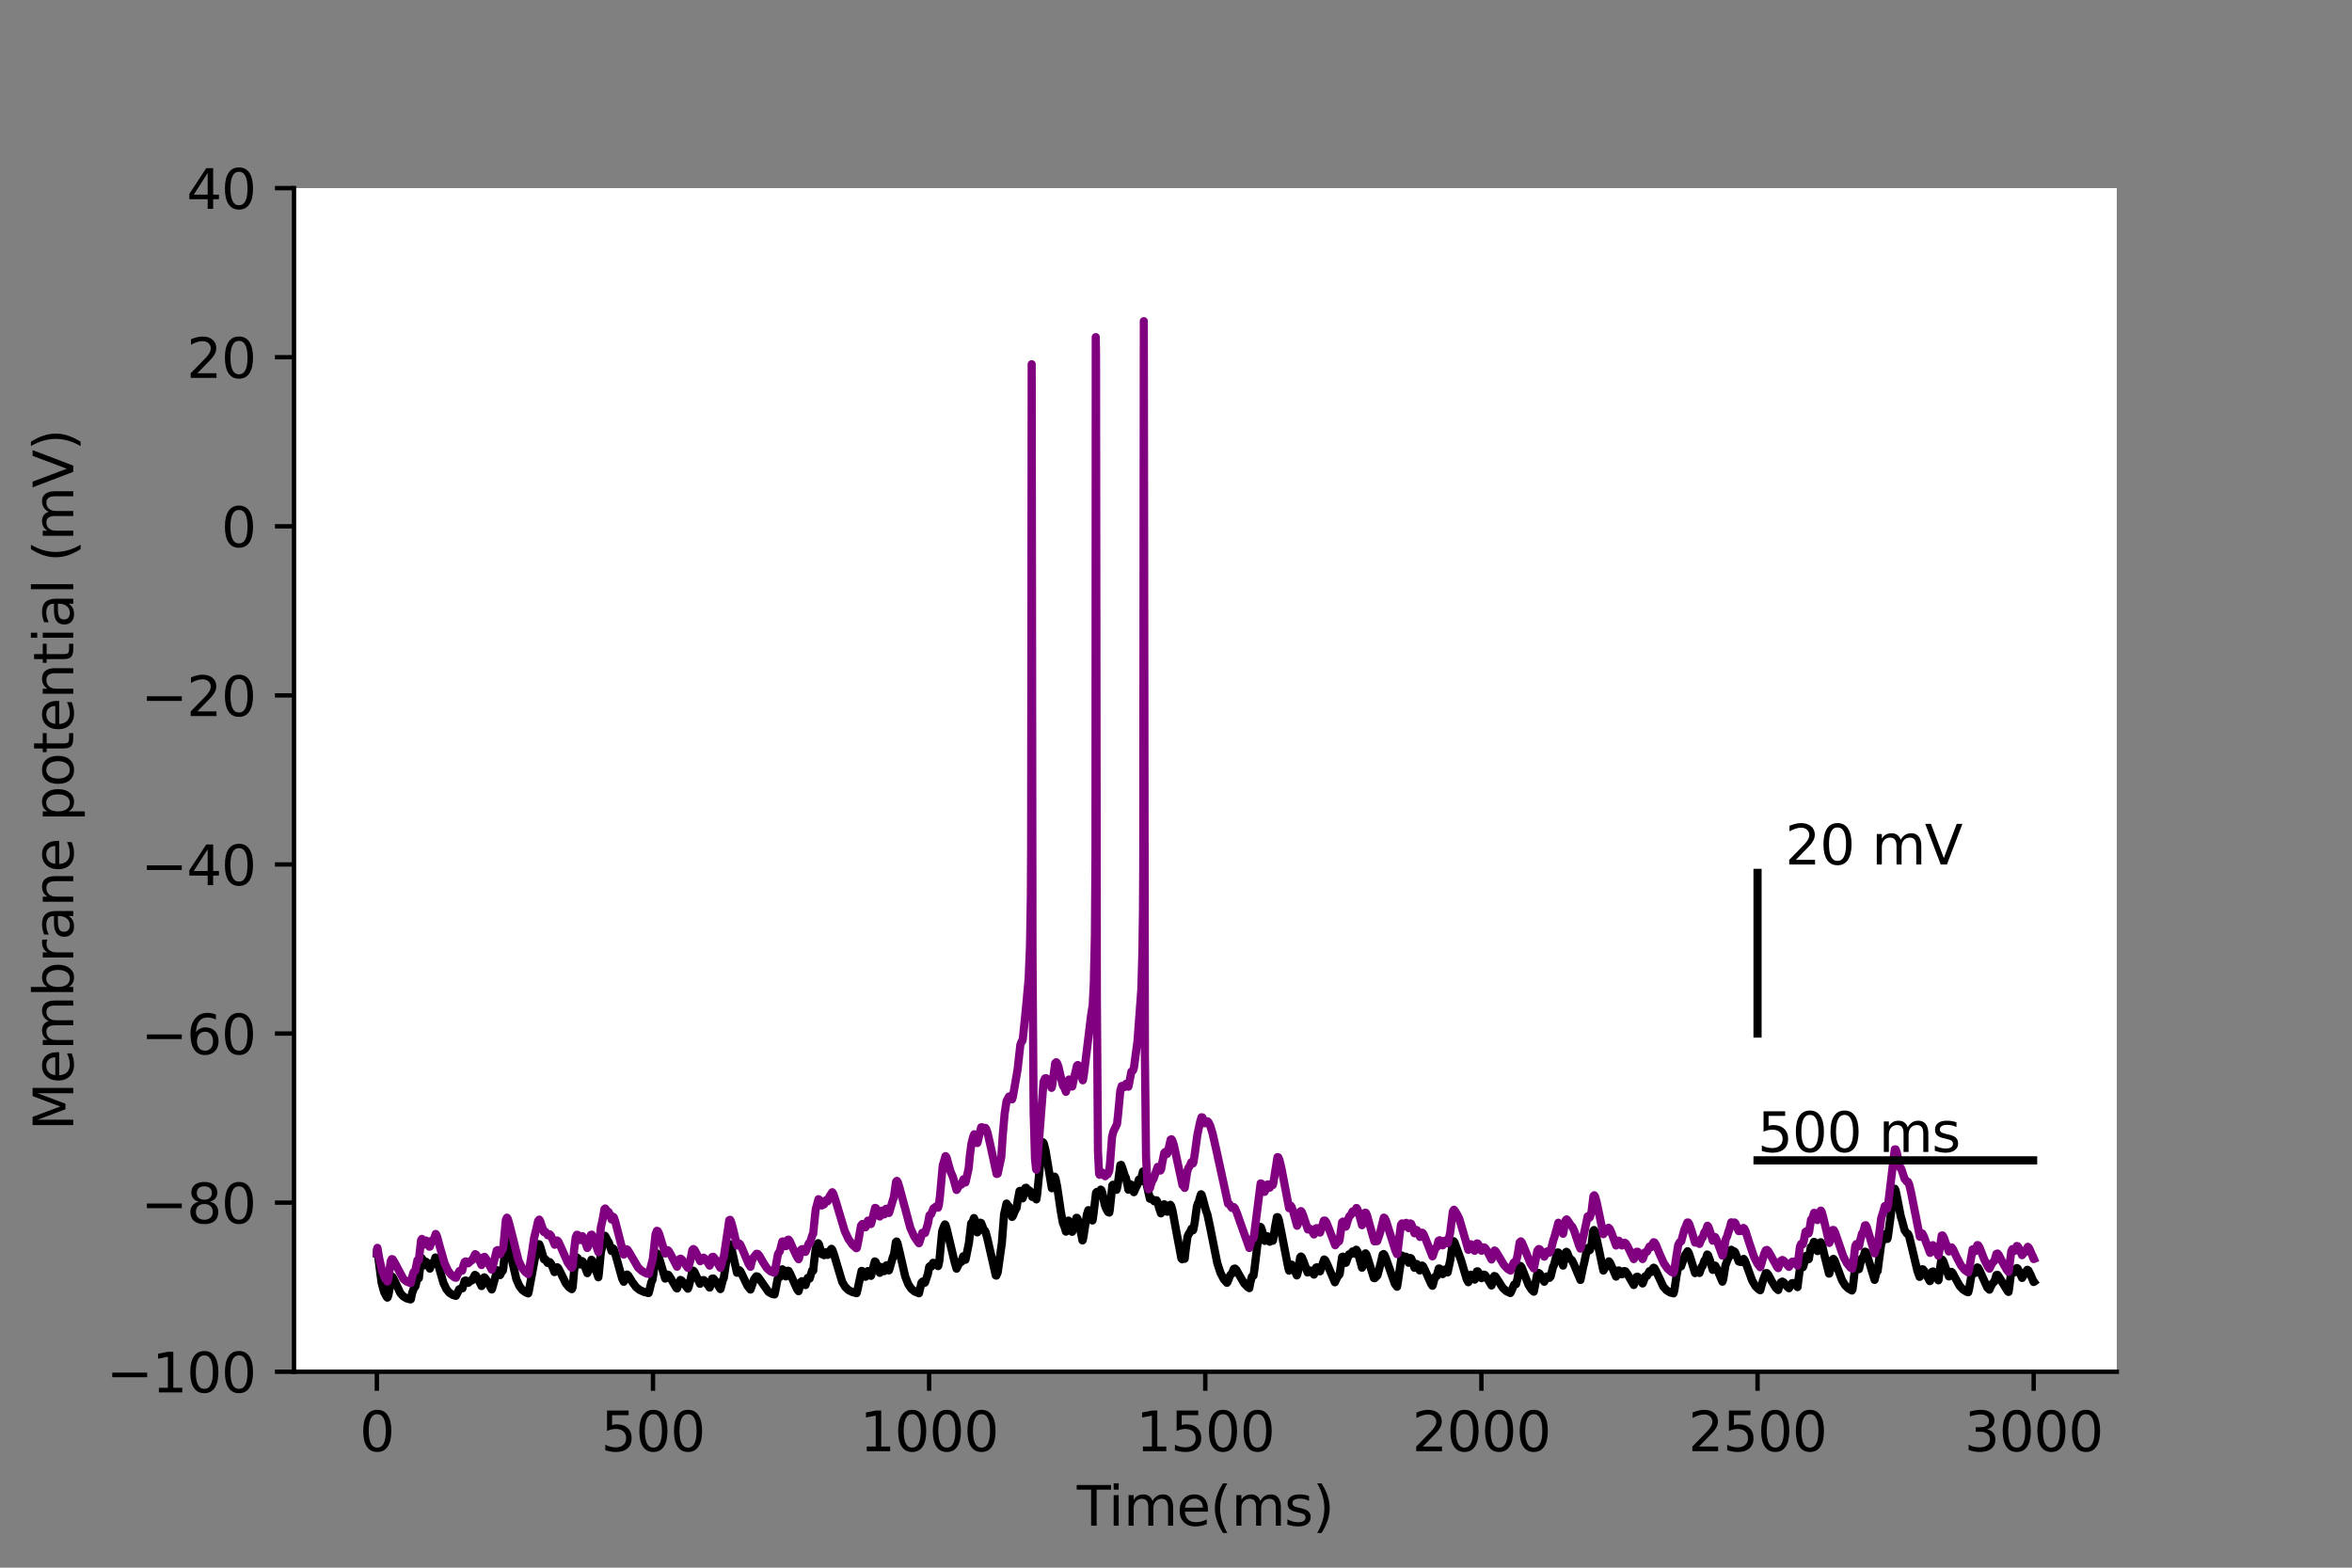 <?xml version="1.0" encoding="utf-8" standalone="no"?>
<!DOCTYPE svg PUBLIC "-//W3C//DTD SVG 1.1//EN"
  "http://www.w3.org/Graphics/SVG/1.1/DTD/svg11.dtd">
<svg height="288pt" version="1.1" viewBox="0 0 432 288" width="432pt" xmlns="http://www.w3.org/2000/svg" xmlns:xlink="http://www.w3.org/1999/xlink">
 <rect x="0" y="0" width="432" height="288" fill="#808080" stroke="none"/>
 <defs>
  <style type="text/css">*{stroke-linecap:butt;stroke-linejoin:round;}</style>
 </defs>
 <g id="figure_1">
  <g id="patch_1">
   <path d="M 0 288 
L 432 288 
L 432 0 
L 0 0 
z
" style="fill:none;"/>
  </g>
  <g id="axes_1">
   <g id="patch_2">
    <path d="M 54 252 
L 388.8 252 
L 388.8 34.56 
L 54 34.56 
z
" style="fill:#ffffff;"/>
   </g>
   <g id="matplotlib.axis_1">
    <g id="xtick_1">
     <g id="line2d_1">
      <defs>
       <path d="M 0 0 
L 0 3.5 
" id="m35136c0eeb" style="stroke:#000000;stroke-width:0.8;"/>
      </defs>
      <g>
       <use style="stroke:#000000;stroke-width:0.8;" x="69.218" xlink:href="#m35136c0eeb" y="252"/>
      </g>
     </g>
     <g id="text_1">
      <!-- 0 -->
      <g transform="translate(66.037 266.598)scale(0.1 -0.1)">
       <defs>
        <path d="M 2034 4250 
Q 1547 4250 1301 3770 
Q 1056 3291 1056 2328 
Q 1056 1369 1301 889 
Q 1547 409 2034 409 
Q 2525 409 2770 889 
Q 3016 1369 3016 2328 
Q 3016 3291 2770 3770 
Q 2525 4250 2034 4250 
z
M 2034 4750 
Q 2819 4750 3233 4129 
Q 3647 3509 3647 2328 
Q 3647 1150 3233 529 
Q 2819 -91 2034 -91 
Q 1250 -91 836 529 
Q 422 1150 422 2328 
Q 422 3509 836 4129 
Q 1250 4750 2034 4750 
z
" id="DejaVuSans-30" transform="scale(0.016)"/>
       </defs>
       <use xlink:href="#DejaVuSans-30"/>
      </g>
     </g>
    </g>
    <g id="xtick_2">
     <g id="line2d_2">
      <g>
       <use style="stroke:#000000;stroke-width:0.8;" x="119.937" xlink:href="#m35136c0eeb" y="252"/>
      </g>
     </g>
     <g id="text_2">
      <!-- 500 -->
      <g transform="translate(110.393 266.598)scale(0.1 -0.1)">
       <defs>
        <path d="M 691 4666 
L 3169 4666 
L 3169 4134 
L 1269 4134 
L 1269 2991 
Q 1406 3038 1543 3061 
Q 1681 3084 1819 3084 
Q 2600 3084 3056 2656 
Q 3513 2228 3513 1497 
Q 3513 744 3044 326 
Q 2575 -91 1722 -91 
Q 1428 -91 1123 -41 
Q 819 9 494 109 
L 494 744 
Q 775 591 1075 516 
Q 1375 441 1709 441 
Q 2250 441 2565 725 
Q 2881 1009 2881 1497 
Q 2881 1984 2565 2268 
Q 2250 2553 1709 2553 
Q 1456 2553 1204 2497 
Q 953 2441 691 2322 
L 691 4666 
z
" id="DejaVuSans-35" transform="scale(0.016)"/>
       </defs>
       <use xlink:href="#DejaVuSans-35"/>
       <use x="63.623" xlink:href="#DejaVuSans-30"/>
       <use x="127.246" xlink:href="#DejaVuSans-30"/>
      </g>
     </g>
    </g>
    <g id="xtick_3">
     <g id="line2d_3">
      <g>
       <use style="stroke:#000000;stroke-width:0.8;" x="170.656" xlink:href="#m35136c0eeb" y="252"/>
      </g>
     </g>
     <g id="text_3">
      <!-- 1000 -->
      <g transform="translate(157.931 266.598)scale(0.1 -0.1)">
       <defs>
        <path d="M 794 531 
L 1825 531 
L 1825 4091 
L 703 3866 
L 703 4441 
L 1819 4666 
L 2450 4666 
L 2450 531 
L 3481 531 
L 3481 0 
L 794 0 
L 794 531 
z
" id="DejaVuSans-31" transform="scale(0.016)"/>
       </defs>
       <use xlink:href="#DejaVuSans-31"/>
       <use x="63.623" xlink:href="#DejaVuSans-30"/>
       <use x="127.246" xlink:href="#DejaVuSans-30"/>
       <use x="190.869" xlink:href="#DejaVuSans-30"/>
      </g>
     </g>
    </g>
    <g id="xtick_4">
     <g id="line2d_4">
      <g>
       <use style="stroke:#000000;stroke-width:0.8;" x="221.375" xlink:href="#m35136c0eeb" y="252"/>
      </g>
     </g>
     <g id="text_4">
      <!-- 1500 -->
      <g transform="translate(208.65 266.598)scale(0.1 -0.1)">
       <use xlink:href="#DejaVuSans-31"/>
       <use x="63.623" xlink:href="#DejaVuSans-35"/>
       <use x="127.246" xlink:href="#DejaVuSans-30"/>
       <use x="190.869" xlink:href="#DejaVuSans-30"/>
      </g>
     </g>
    </g>
    <g id="xtick_5">
     <g id="line2d_5">
      <g>
       <use style="stroke:#000000;stroke-width:0.8;" x="272.093" xlink:href="#m35136c0eeb" y="252"/>
      </g>
     </g>
     <g id="text_5">
      <!-- 2000 -->
      <g transform="translate(259.368 266.598)scale(0.1 -0.1)">
       <defs>
        <path d="M 1228 531 
L 3431 531 
L 3431 0 
L 469 0 
L 469 531 
Q 828 903 1448 1529 
Q 2069 2156 2228 2338 
Q 2531 2678 2651 2914 
Q 2772 3150 2772 3378 
Q 2772 3750 2511 3984 
Q 2250 4219 1831 4219 
Q 1534 4219 1204 4116 
Q 875 4013 500 3803 
L 500 4441 
Q 881 4594 1212 4672 
Q 1544 4750 1819 4750 
Q 2544 4750 2975 4387 
Q 3406 4025 3406 3419 
Q 3406 3131 3298 2873 
Q 3191 2616 2906 2266 
Q 2828 2175 2409 1742 
Q 1991 1309 1228 531 
z
" id="DejaVuSans-32" transform="scale(0.016)"/>
       </defs>
       <use xlink:href="#DejaVuSans-32"/>
       <use x="63.623" xlink:href="#DejaVuSans-30"/>
       <use x="127.246" xlink:href="#DejaVuSans-30"/>
       <use x="190.869" xlink:href="#DejaVuSans-30"/>
      </g>
     </g>
    </g>
    <g id="xtick_6">
     <g id="line2d_6">
      <g>
       <use style="stroke:#000000;stroke-width:0.8;" x="322.812" xlink:href="#m35136c0eeb" y="252"/>
      </g>
     </g>
     <g id="text_6">
      <!-- 2500 -->
      <g transform="translate(310.087 266.598)scale(0.1 -0.1)">
       <use xlink:href="#DejaVuSans-32"/>
       <use x="63.623" xlink:href="#DejaVuSans-35"/>
       <use x="127.246" xlink:href="#DejaVuSans-30"/>
       <use x="190.869" xlink:href="#DejaVuSans-30"/>
      </g>
     </g>
    </g>
    <g id="xtick_7">
     <g id="line2d_7">
      <g>
       <use style="stroke:#000000;stroke-width:0.8;" x="373.531" xlink:href="#m35136c0eeb" y="252"/>
      </g>
     </g>
     <g id="text_7">
      <!-- 3000 -->
      <g transform="translate(360.806 266.598)scale(0.1 -0.1)">
       <defs>
        <path d="M 2597 2516 
Q 3050 2419 3304 2112 
Q 3559 1806 3559 1356 
Q 3559 666 3084 287 
Q 2609 -91 1734 -91 
Q 1441 -91 1130 -33 
Q 819 25 488 141 
L 488 750 
Q 750 597 1062 519 
Q 1375 441 1716 441 
Q 2309 441 2620 675 
Q 2931 909 2931 1356 
Q 2931 1769 2642 2001 
Q 2353 2234 1838 2234 
L 1294 2234 
L 1294 2753 
L 1863 2753 
Q 2328 2753 2575 2939 
Q 2822 3125 2822 3475 
Q 2822 3834 2567 4026 
Q 2313 4219 1838 4219 
Q 1578 4219 1281 4162 
Q 984 4106 628 3988 
L 628 4550 
Q 988 4650 1302 4700 
Q 1616 4750 1894 4750 
Q 2613 4750 3031 4423 
Q 3450 4097 3450 3541 
Q 3450 3153 3228 2886 
Q 3006 2619 2597 2516 
z
" id="DejaVuSans-33" transform="scale(0.016)"/>
       </defs>
       <use xlink:href="#DejaVuSans-33"/>
       <use x="63.623" xlink:href="#DejaVuSans-30"/>
       <use x="127.246" xlink:href="#DejaVuSans-30"/>
       <use x="190.869" xlink:href="#DejaVuSans-30"/>
      </g>
     </g>
    </g>
    <g id="text_8">
     <!-- Time(ms) -->
     <g transform="translate(197.79 280.277)scale(0.1 -0.1)">
      <defs>
       <path d="M -19 4666 
L 3928 4666 
L 3928 4134 
L 2272 4134 
L 2272 0 
L 1638 0 
L 1638 4134 
L -19 4134 
L -19 4666 
z
" id="DejaVuSans-54" transform="scale(0.016)"/>
       <path d="M 603 3500 
L 1178 3500 
L 1178 0 
L 603 0 
L 603 3500 
z
M 603 4863 
L 1178 4863 
L 1178 4134 
L 603 4134 
L 603 4863 
z
" id="DejaVuSans-69" transform="scale(0.016)"/>
       <path d="M 3328 2828 
Q 3544 3216 3844 3400 
Q 4144 3584 4550 3584 
Q 5097 3584 5394 3201 
Q 5691 2819 5691 2113 
L 5691 0 
L 5113 0 
L 5113 2094 
Q 5113 2597 4934 2840 
Q 4756 3084 4391 3084 
Q 3944 3084 3684 2787 
Q 3425 2491 3425 1978 
L 3425 0 
L 2847 0 
L 2847 2094 
Q 2847 2600 2669 2842 
Q 2491 3084 2119 3084 
Q 1678 3084 1418 2786 
Q 1159 2488 1159 1978 
L 1159 0 
L 581 0 
L 581 3500 
L 1159 3500 
L 1159 2956 
Q 1356 3278 1631 3431 
Q 1906 3584 2284 3584 
Q 2666 3584 2933 3390 
Q 3200 3197 3328 2828 
z
" id="DejaVuSans-6d" transform="scale(0.016)"/>
       <path d="M 3597 1894 
L 3597 1613 
L 953 1613 
Q 991 1019 1311 708 
Q 1631 397 2203 397 
Q 2534 397 2845 478 
Q 3156 559 3463 722 
L 3463 178 
Q 3153 47 2828 -22 
Q 2503 -91 2169 -91 
Q 1331 -91 842 396 
Q 353 884 353 1716 
Q 353 2575 817 3079 
Q 1281 3584 2069 3584 
Q 2775 3584 3186 3129 
Q 3597 2675 3597 1894 
z
M 3022 2063 
Q 3016 2534 2758 2815 
Q 2500 3097 2075 3097 
Q 1594 3097 1305 2825 
Q 1016 2553 972 2059 
L 3022 2063 
z
" id="DejaVuSans-65" transform="scale(0.016)"/>
       <path d="M 1984 4856 
Q 1566 4138 1362 3434 
Q 1159 2731 1159 2009 
Q 1159 1288 1364 580 
Q 1569 -128 1984 -844 
L 1484 -844 
Q 1016 -109 783 600 
Q 550 1309 550 2009 
Q 550 2706 781 3412 
Q 1013 4119 1484 4856 
L 1984 4856 
z
" id="DejaVuSans-28" transform="scale(0.016)"/>
       <path d="M 2834 3397 
L 2834 2853 
Q 2591 2978 2328 3040 
Q 2066 3103 1784 3103 
Q 1356 3103 1142 2972 
Q 928 2841 928 2578 
Q 928 2378 1081 2264 
Q 1234 2150 1697 2047 
L 1894 2003 
Q 2506 1872 2764 1633 
Q 3022 1394 3022 966 
Q 3022 478 2636 193 
Q 2250 -91 1575 -91 
Q 1294 -91 989 -36 
Q 684 19 347 128 
L 347 722 
Q 666 556 975 473 
Q 1284 391 1588 391 
Q 1994 391 2212 530 
Q 2431 669 2431 922 
Q 2431 1156 2273 1281 
Q 2116 1406 1581 1522 
L 1381 1569 
Q 847 1681 609 1914 
Q 372 2147 372 2553 
Q 372 3047 722 3315 
Q 1072 3584 1716 3584 
Q 2034 3584 2315 3537 
Q 2597 3491 2834 3397 
z
" id="DejaVuSans-73" transform="scale(0.016)"/>
       <path d="M 513 4856 
L 1013 4856 
Q 1481 4119 1714 3412 
Q 1947 2706 1947 2009 
Q 1947 1309 1714 600 
Q 1481 -109 1013 -844 
L 513 -844 
Q 928 -128 1133 580 
Q 1338 1288 1338 2009 
Q 1338 2731 1133 3434 
Q 928 4138 513 4856 
z
" id="DejaVuSans-29" transform="scale(0.016)"/>
      </defs>
      <use xlink:href="#DejaVuSans-54"/>
      <use x="57.959" xlink:href="#DejaVuSans-69"/>
      <use x="85.742" xlink:href="#DejaVuSans-6d"/>
      <use x="183.154" xlink:href="#DejaVuSans-65"/>
      <use x="244.678" xlink:href="#DejaVuSans-28"/>
      <use x="283.691" xlink:href="#DejaVuSans-6d"/>
      <use x="381.104" xlink:href="#DejaVuSans-73"/>
      <use x="433.203" xlink:href="#DejaVuSans-29"/>
     </g>
    </g>
   </g>
   <g id="matplotlib.axis_2">
    <g id="ytick_1">
     <g id="line2d_8">
      <defs>
       <path d="M 0 0 
L -3.5 0 
" id="m353e3ef9ce" style="stroke:#000000;stroke-width:0.8;"/>
      </defs>
      <g>
       <use style="stroke:#000000;stroke-width:0.8;" x="54" xlink:href="#m353e3ef9ce" y="252"/>
      </g>
     </g>
     <g id="text_9">
      <!-- −100 -->
      <g transform="translate(19.533 255.799)scale(0.1 -0.1)">
       <defs>
        <path d="M 678 2272 
L 4684 2272 
L 4684 1741 
L 678 1741 
L 678 2272 
z
" id="DejaVuSans-2212" transform="scale(0.016)"/>
       </defs>
       <use xlink:href="#DejaVuSans-2212"/>
       <use x="83.789" xlink:href="#DejaVuSans-31"/>
       <use x="147.412" xlink:href="#DejaVuSans-30"/>
       <use x="211.035" xlink:href="#DejaVuSans-30"/>
      </g>
     </g>
    </g>
    <g id="ytick_2">
     <g id="line2d_9">
      <g>
       <use style="stroke:#000000;stroke-width:0.8;" x="54" xlink:href="#m353e3ef9ce" y="220.937"/>
      </g>
     </g>
     <g id="text_10">
      <!-- −80 -->
      <g transform="translate(25.895 224.736)scale(0.1 -0.1)">
       <defs>
        <path d="M 2034 2216 
Q 1584 2216 1326 1975 
Q 1069 1734 1069 1313 
Q 1069 891 1326 650 
Q 1584 409 2034 409 
Q 2484 409 2743 651 
Q 3003 894 3003 1313 
Q 3003 1734 2745 1975 
Q 2488 2216 2034 2216 
z
M 1403 2484 
Q 997 2584 770 2862 
Q 544 3141 544 3541 
Q 544 4100 942 4425 
Q 1341 4750 2034 4750 
Q 2731 4750 3128 4425 
Q 3525 4100 3525 3541 
Q 3525 3141 3298 2862 
Q 3072 2584 2669 2484 
Q 3125 2378 3379 2068 
Q 3634 1759 3634 1313 
Q 3634 634 3220 271 
Q 2806 -91 2034 -91 
Q 1263 -91 848 271 
Q 434 634 434 1313 
Q 434 1759 690 2068 
Q 947 2378 1403 2484 
z
M 1172 3481 
Q 1172 3119 1398 2916 
Q 1625 2713 2034 2713 
Q 2441 2713 2670 2916 
Q 2900 3119 2900 3481 
Q 2900 3844 2670 4047 
Q 2441 4250 2034 4250 
Q 1625 4250 1398 4047 
Q 1172 3844 1172 3481 
z
" id="DejaVuSans-38" transform="scale(0.016)"/>
       </defs>
       <use xlink:href="#DejaVuSans-2212"/>
       <use x="83.789" xlink:href="#DejaVuSans-38"/>
       <use x="147.412" xlink:href="#DejaVuSans-30"/>
      </g>
     </g>
    </g>
    <g id="ytick_3">
     <g id="line2d_10">
      <g>
       <use style="stroke:#000000;stroke-width:0.8;" x="54" xlink:href="#m353e3ef9ce" y="189.874"/>
      </g>
     </g>
     <g id="text_11">
      <!-- −60 -->
      <g transform="translate(25.895 193.674)scale(0.1 -0.1)">
       <defs>
        <path d="M 2113 2584 
Q 1688 2584 1439 2293 
Q 1191 2003 1191 1497 
Q 1191 994 1439 701 
Q 1688 409 2113 409 
Q 2538 409 2786 701 
Q 3034 994 3034 1497 
Q 3034 2003 2786 2293 
Q 2538 2584 2113 2584 
z
M 3366 4563 
L 3366 3988 
Q 3128 4100 2886 4159 
Q 2644 4219 2406 4219 
Q 1781 4219 1451 3797 
Q 1122 3375 1075 2522 
Q 1259 2794 1537 2939 
Q 1816 3084 2150 3084 
Q 2853 3084 3261 2657 
Q 3669 2231 3669 1497 
Q 3669 778 3244 343 
Q 2819 -91 2113 -91 
Q 1303 -91 875 529 
Q 447 1150 447 2328 
Q 447 3434 972 4092 
Q 1497 4750 2381 4750 
Q 2619 4750 2861 4703 
Q 3103 4656 3366 4563 
z
" id="DejaVuSans-36" transform="scale(0.016)"/>
       </defs>
       <use xlink:href="#DejaVuSans-2212"/>
       <use x="83.789" xlink:href="#DejaVuSans-36"/>
       <use x="147.412" xlink:href="#DejaVuSans-30"/>
      </g>
     </g>
    </g>
    <g id="ytick_4">
     <g id="line2d_11">
      <g>
       <use style="stroke:#000000;stroke-width:0.8;" x="54" xlink:href="#m353e3ef9ce" y="158.811"/>
      </g>
     </g>
     <g id="text_12">
      <!-- −40 -->
      <g transform="translate(25.895 162.611)scale(0.1 -0.1)">
       <defs>
        <path d="M 2419 4116 
L 825 1625 
L 2419 1625 
L 2419 4116 
z
M 2253 4666 
L 3047 4666 
L 3047 1625 
L 3713 1625 
L 3713 1100 
L 3047 1100 
L 3047 0 
L 2419 0 
L 2419 1100 
L 313 1100 
L 313 1709 
L 2253 4666 
z
" id="DejaVuSans-34" transform="scale(0.016)"/>
       </defs>
       <use xlink:href="#DejaVuSans-2212"/>
       <use x="83.789" xlink:href="#DejaVuSans-34"/>
       <use x="147.412" xlink:href="#DejaVuSans-30"/>
      </g>
     </g>
    </g>
    <g id="ytick_5">
     <g id="line2d_12">
      <g>
       <use style="stroke:#000000;stroke-width:0.8;" x="54" xlink:href="#m353e3ef9ce" y="127.749"/>
      </g>
     </g>
     <g id="text_13">
      <!-- −20 -->
      <g transform="translate(25.895 131.548)scale(0.1 -0.1)">
       <use xlink:href="#DejaVuSans-2212"/>
       <use x="83.789" xlink:href="#DejaVuSans-32"/>
       <use x="147.412" xlink:href="#DejaVuSans-30"/>
      </g>
     </g>
    </g>
    <g id="ytick_6">
     <g id="line2d_13">
      <g>
       <use style="stroke:#000000;stroke-width:0.8;" x="54" xlink:href="#m353e3ef9ce" y="96.686"/>
      </g>
     </g>
     <g id="text_14">
      <!-- 0 -->
      <g transform="translate(40.638 100.485)scale(0.1 -0.1)">
       <use xlink:href="#DejaVuSans-30"/>
      </g>
     </g>
    </g>
    <g id="ytick_7">
     <g id="line2d_14">
      <g>
       <use style="stroke:#000000;stroke-width:0.8;" x="54" xlink:href="#m353e3ef9ce" y="65.623"/>
      </g>
     </g>
     <g id="text_15">
      <!-- 20 -->
      <g transform="translate(34.275 69.422)scale(0.1 -0.1)">
       <use xlink:href="#DejaVuSans-32"/>
       <use x="63.623" xlink:href="#DejaVuSans-30"/>
      </g>
     </g>
    </g>
    <g id="ytick_8">
     <g id="line2d_15">
      <g>
       <use style="stroke:#000000;stroke-width:0.8;" x="54" xlink:href="#m353e3ef9ce" y="34.56"/>
      </g>
     </g>
     <g id="text_16">
      <!-- 40 -->
      <g transform="translate(34.275 38.359)scale(0.1 -0.1)">
       <use xlink:href="#DejaVuSans-34"/>
       <use x="63.623" xlink:href="#DejaVuSans-30"/>
      </g>
     </g>
    </g>
    <g id="text_17">
     <!-- Membrane potential (mV) -->
     <g transform="translate(13.453 207.692)rotate(-90)scale(0.1 -0.1)">
      <defs>
       <path d="M 628 4666 
L 1569 4666 
L 2759 1491 
L 3956 4666 
L 4897 4666 
L 4897 0 
L 4281 0 
L 4281 4097 
L 3078 897 
L 2444 897 
L 1241 4097 
L 1241 0 
L 628 0 
L 628 4666 
z
" id="DejaVuSans-4d" transform="scale(0.016)"/>
       <path d="M 3116 1747 
Q 3116 2381 2855 2742 
Q 2594 3103 2138 3103 
Q 1681 3103 1420 2742 
Q 1159 2381 1159 1747 
Q 1159 1113 1420 752 
Q 1681 391 2138 391 
Q 2594 391 2855 752 
Q 3116 1113 3116 1747 
z
M 1159 2969 
Q 1341 3281 1617 3432 
Q 1894 3584 2278 3584 
Q 2916 3584 3314 3078 
Q 3713 2572 3713 1747 
Q 3713 922 3314 415 
Q 2916 -91 2278 -91 
Q 1894 -91 1617 61 
Q 1341 213 1159 525 
L 1159 0 
L 581 0 
L 581 4863 
L 1159 4863 
L 1159 2969 
z
" id="DejaVuSans-62" transform="scale(0.016)"/>
       <path d="M 2631 2963 
Q 2534 3019 2420 3045 
Q 2306 3072 2169 3072 
Q 1681 3072 1420 2755 
Q 1159 2438 1159 1844 
L 1159 0 
L 581 0 
L 581 3500 
L 1159 3500 
L 1159 2956 
Q 1341 3275 1631 3429 
Q 1922 3584 2338 3584 
Q 2397 3584 2469 3576 
Q 2541 3569 2628 3553 
L 2631 2963 
z
" id="DejaVuSans-72" transform="scale(0.016)"/>
       <path d="M 2194 1759 
Q 1497 1759 1228 1600 
Q 959 1441 959 1056 
Q 959 750 1161 570 
Q 1363 391 1709 391 
Q 2188 391 2477 730 
Q 2766 1069 2766 1631 
L 2766 1759 
L 2194 1759 
z
M 3341 1997 
L 3341 0 
L 2766 0 
L 2766 531 
Q 2569 213 2275 61 
Q 1981 -91 1556 -91 
Q 1019 -91 701 211 
Q 384 513 384 1019 
Q 384 1609 779 1909 
Q 1175 2209 1959 2209 
L 2766 2209 
L 2766 2266 
Q 2766 2663 2505 2880 
Q 2244 3097 1772 3097 
Q 1472 3097 1187 3025 
Q 903 2953 641 2809 
L 641 3341 
Q 956 3463 1253 3523 
Q 1550 3584 1831 3584 
Q 2591 3584 2966 3190 
Q 3341 2797 3341 1997 
z
" id="DejaVuSans-61" transform="scale(0.016)"/>
       <path d="M 3513 2113 
L 3513 0 
L 2938 0 
L 2938 2094 
Q 2938 2591 2744 2837 
Q 2550 3084 2163 3084 
Q 1697 3084 1428 2787 
Q 1159 2491 1159 1978 
L 1159 0 
L 581 0 
L 581 3500 
L 1159 3500 
L 1159 2956 
Q 1366 3272 1645 3428 
Q 1925 3584 2291 3584 
Q 2894 3584 3203 3211 
Q 3513 2838 3513 2113 
z
" id="DejaVuSans-6e" transform="scale(0.016)"/>
       <path id="DejaVuSans-20" transform="scale(0.016)"/>
       <path d="M 1159 525 
L 1159 -1331 
L 581 -1331 
L 581 3500 
L 1159 3500 
L 1159 2969 
Q 1341 3281 1617 3432 
Q 1894 3584 2278 3584 
Q 2916 3584 3314 3078 
Q 3713 2572 3713 1747 
Q 3713 922 3314 415 
Q 2916 -91 2278 -91 
Q 1894 -91 1617 61 
Q 1341 213 1159 525 
z
M 3116 1747 
Q 3116 2381 2855 2742 
Q 2594 3103 2138 3103 
Q 1681 3103 1420 2742 
Q 1159 2381 1159 1747 
Q 1159 1113 1420 752 
Q 1681 391 2138 391 
Q 2594 391 2855 752 
Q 3116 1113 3116 1747 
z
" id="DejaVuSans-70" transform="scale(0.016)"/>
       <path d="M 1959 3097 
Q 1497 3097 1228 2736 
Q 959 2375 959 1747 
Q 959 1119 1226 758 
Q 1494 397 1959 397 
Q 2419 397 2687 759 
Q 2956 1122 2956 1747 
Q 2956 2369 2687 2733 
Q 2419 3097 1959 3097 
z
M 1959 3584 
Q 2709 3584 3137 3096 
Q 3566 2609 3566 1747 
Q 3566 888 3137 398 
Q 2709 -91 1959 -91 
Q 1206 -91 779 398 
Q 353 888 353 1747 
Q 353 2609 779 3096 
Q 1206 3584 1959 3584 
z
" id="DejaVuSans-6f" transform="scale(0.016)"/>
       <path d="M 1172 4494 
L 1172 3500 
L 2356 3500 
L 2356 3053 
L 1172 3053 
L 1172 1153 
Q 1172 725 1289 603 
Q 1406 481 1766 481 
L 2356 481 
L 2356 0 
L 1766 0 
Q 1100 0 847 248 
Q 594 497 594 1153 
L 594 3053 
L 172 3053 
L 172 3500 
L 594 3500 
L 594 4494 
L 1172 4494 
z
" id="DejaVuSans-74" transform="scale(0.016)"/>
       <path d="M 603 4863 
L 1178 4863 
L 1178 0 
L 603 0 
L 603 4863 
z
" id="DejaVuSans-6c" transform="scale(0.016)"/>
       <path d="M 1831 0 
L 50 4666 
L 709 4666 
L 2188 738 
L 3669 4666 
L 4325 4666 
L 2547 0 
L 1831 0 
z
" id="DejaVuSans-56" transform="scale(0.016)"/>
      </defs>
      <use xlink:href="#DejaVuSans-4d"/>
      <use x="86.279" xlink:href="#DejaVuSans-65"/>
      <use x="147.803" xlink:href="#DejaVuSans-6d"/>
      <use x="245.215" xlink:href="#DejaVuSans-62"/>
      <use x="308.691" xlink:href="#DejaVuSans-72"/>
      <use x="349.805" xlink:href="#DejaVuSans-61"/>
      <use x="411.084" xlink:href="#DejaVuSans-6e"/>
      <use x="474.463" xlink:href="#DejaVuSans-65"/>
      <use x="535.986" xlink:href="#DejaVuSans-20"/>
      <use x="567.773" xlink:href="#DejaVuSans-70"/>
      <use x="631.25" xlink:href="#DejaVuSans-6f"/>
      <use x="692.432" xlink:href="#DejaVuSans-74"/>
      <use x="731.641" xlink:href="#DejaVuSans-65"/>
      <use x="793.164" xlink:href="#DejaVuSans-6e"/>
      <use x="856.543" xlink:href="#DejaVuSans-74"/>
      <use x="895.752" xlink:href="#DejaVuSans-69"/>
      <use x="923.535" xlink:href="#DejaVuSans-61"/>
      <use x="984.814" xlink:href="#DejaVuSans-6c"/>
      <use x="1012.598" xlink:href="#DejaVuSans-20"/>
      <use x="1044.385" xlink:href="#DejaVuSans-28"/>
      <use x="1083.398" xlink:href="#DejaVuSans-6d"/>
      <use x="1180.811" xlink:href="#DejaVuSans-56"/>
      <use x="1249.219" xlink:href="#DejaVuSans-29"/>
     </g>
    </g>
   </g>
   <g id="line2d_16">
    <path clip-path="url(#pc5edb02d64)" d="M 69.218 230.256 
L 69.269 229.523 
L 69.32 229.759 
L 70.081 235.61 
L 70.537 237.314 
L 70.994 238.215 
L 71.146 238.389 
L 71.197 238.348 
L 71.349 237.859 
L 71.957 234.481 
L 72.11 234.584 
L 72.414 235.169 
L 73.53 237.551 
L 74.088 238.171 
L 74.697 238.527 
L 75.407 238.718 
L 75.458 238.688 
L 75.711 237.493 
L 76.016 236.688 
L 76.32 236.268 
L 76.624 234.793 
L 76.777 234.695 
L 76.929 234.823 
L 77.03 233.956 
L 77.335 231.319 
L 77.487 231.164 
L 77.639 231.407 
L 77.943 232.432 
L 78.045 232.219 
L 78.248 231.792 
L 78.4 231.943 
L 78.958 233.06 
L 79.11 232.638 
L 79.364 232.026 
L 79.516 232.041 
L 79.617 232.163 
L 79.972 231.01 
L 80.023 231.029 
L 80.175 231.289 
L 80.53 232.496 
L 81.443 235.681 
L 82.001 236.843 
L 82.559 237.508 
L 83.168 237.893 
L 83.726 238.061 
L 83.878 237.813 
L 84.335 236.864 
L 84.589 236.734 
L 84.944 236.678 
L 85.349 235.287 
L 85.552 235.239 
L 85.806 235.499 
L 86.009 235.668 
L 86.567 235.174 
L 86.719 235.206 
L 87.226 234.213 
L 87.429 234.323 
L 87.784 234.91 
L 88.444 236.266 
L 88.951 234.662 
L 89.002 234.681 
L 89.255 234.997 
L 90.321 236.89 
L 90.371 236.789 
L 91.335 233.343 
L 91.386 233.367 
L 91.589 233.666 
L 91.843 234.249 
L 91.893 234.183 
L 92.248 233.412 
L 92.35 233.453 
L 92.451 232.988 
L 92.603 231.344 
L 92.908 228.224 
L 93.06 227.953 
L 93.212 228.163 
L 93.517 229.307 
L 94.835 234.981 
L 95.393 236.255 
L 95.951 236.988 
L 96.56 237.424 
L 97.017 237.612 
L 97.118 237.24 
L 98.488 229.86 
L 98.64 229.506 
L 98.894 228.562 
L 99.046 228.584 
L 99.249 229.069 
L 99.908 231.342 
L 100.01 231.299 
L 100.213 231.375 
L 100.466 231.849 
L 100.618 232.031 
L 100.973 231.853 
L 101.176 232.082 
L 101.582 233.022 
L 101.836 233.698 
L 101.887 233.673 
L 102.343 232.805 
L 102.546 232.974 
L 102.952 233.774 
L 103.916 235.742 
L 104.524 236.494 
L 105.032 236.829 
L 105.184 236.48 
L 105.437 233.569 
L 105.742 231.319 
L 105.945 231 
L 106.097 231.12 
L 106.401 231.843 
L 106.553 232.301 
L 106.604 232.27 
L 106.909 231.666 
L 107.061 231.788 
L 107.365 232.52 
L 107.872 233.89 
L 108.075 233.494 
L 108.633 231.43 
L 108.785 231.595 
L 109.09 232.347 
L 109.901 234.651 
L 110.003 233.88 
L 110.358 230.075 
L 110.713 228.623 
L 110.967 227.156 
L 111.119 227.017 
L 111.271 227.257 
L 111.626 227.937 
L 111.829 228.251 
L 112.133 229.194 
L 112.336 229.835 
L 112.59 229.338 
L 112.742 229.499 
L 113.047 230.464 
L 114.264 234.858 
L 114.568 235.478 
L 115.177 234.144 
L 115.431 234.369 
L 116.141 235.534 
L 116.851 236.472 
L 117.511 236.994 
L 118.322 237.348 
L 119.134 237.551 
L 119.235 237.235 
L 119.641 235.533 
L 119.844 235.125 
L 120.047 233.785 
L 120.402 230.621 
L 120.605 230.228 
L 120.757 230.337 
L 121.011 230.95 
L 122.177 234.895 
L 122.279 234.7 
L 122.583 234.151 
L 122.786 234.222 
L 123.141 234.755 
L 124.257 236.645 
L 124.359 236.709 
L 124.967 235.134 
L 125.17 235.229 
L 125.576 235.744 
L 126.337 236.75 
L 126.489 236.412 
L 126.844 235.01 
L 127.149 233.578 
L 127.352 233.438 
L 127.555 233.657 
L 128.011 234.663 
L 128.569 235.854 
L 128.721 235.656 
L 129.076 235.167 
L 129.279 235.178 
L 129.584 235.46 
L 130.345 236.545 
L 130.395 236.433 
L 130.801 234.901 
L 131.004 234.867 
L 131.258 235.149 
L 132.323 236.821 
L 132.374 236.679 
L 132.779 235.1 
L 132.932 234.845 
L 133.794 229.015 
L 133.997 228.581 
L 134.149 228.763 
L 134.453 229.826 
L 135.367 233.82 
L 135.417 233.786 
L 135.772 233.335 
L 135.975 233.507 
L 136.381 234.333 
L 137.294 236.236 
L 137.852 236.903 
L 138.512 234.988 
L 138.917 234.466 
L 139.12 234.506 
L 139.425 234.851 
L 141.149 237.327 
L 141.86 237.737 
L 142.265 237.795 
L 142.418 237.104 
L 142.823 234.973 
L 143.077 234.638 
L 143.229 234.61 
L 143.686 233.181 
L 143.838 233.296 
L 144.142 233.945 
L 144.345 234.494 
L 144.396 234.435 
L 144.7 233.445 
L 144.853 233.481 
L 145.106 233.943 
L 146.425 236.883 
L 146.679 237.206 
L 146.78 236.834 
L 147.085 235.531 
L 147.287 235.368 
L 147.49 235.498 
L 147.947 236.083 
L 147.998 235.926 
L 148.353 234.763 
L 148.556 234.737 
L 148.708 234.887 
L 149.164 233.4 
L 149.215 233.425 
L 149.367 233.438 
L 149.519 231.892 
L 149.824 229.437 
L 150.28 228.384 
L 150.433 228.627 
L 150.737 229.722 
L 150.94 230.403 
L 150.991 230.381 
L 151.193 230.362 
L 151.346 230.591 
L 151.396 230.524 
L 151.65 230.049 
L 151.802 230.169 
L 152.005 230.544 
L 152.309 229.861 
L 152.411 229.8 
L 152.715 229.42 
L 152.867 229.583 
L 153.172 230.437 
L 154.694 235.514 
L 155.252 236.435 
L 155.86 237.01 
L 156.571 237.369 
L 157.331 237.573 
L 157.484 236.996 
L 158.245 233.475 
L 158.397 233.516 
L 158.65 233.893 
L 158.955 234.56 
L 159.005 234.524 
L 159.411 233.506 
L 159.563 233.602 
L 159.868 234.161 
L 159.969 234.39 
L 160.02 234.288 
L 160.679 231.734 
L 160.832 231.835 
L 161.085 232.393 
L 161.593 233.835 
L 161.897 232.764 
L 162.049 232.805 
L 162.303 233.302 
L 162.404 233.521 
L 162.81 232.454 
L 163.013 232.736 
L 163.267 233.384 
L 163.317 233.309 
L 164.027 230.841 
L 164.129 230.868 
L 164.281 229.957 
L 164.535 228.207 
L 164.687 228.074 
L 164.839 228.375 
L 165.194 229.846 
L 166.259 234.484 
L 166.817 235.911 
L 167.375 236.75 
L 167.984 237.254 
L 168.745 237.577 
L 168.796 237.588 
L 168.948 236.908 
L 169.252 235.654 
L 169.455 235.437 
L 169.658 235.502 
L 169.861 235.651 
L 169.912 235.571 
L 170.419 234.073 
L 170.673 232.731 
L 170.825 232.59 
L 171.028 232.711 
L 171.383 231.986 
L 172.042 232.21 
L 172.296 232.599 
L 172.347 232.516 
L 172.55 231.55 
L 172.753 229.289 
L 173.057 226.174 
L 173.361 225.313 
L 173.564 224.933 
L 173.666 225.04 
L 173.869 225.697 
L 175.34 231.875 
L 175.695 233.073 
L 175.898 232.657 
L 176.303 231.8 
L 176.456 231.826 
L 176.557 231.832 
L 176.912 230.795 
L 177.064 230.882 
L 177.318 231.439 
L 177.369 231.298 
L 177.977 228.265 
L 178.383 224.727 
L 178.535 224.59 
L 178.586 224.595 
L 178.891 223.761 
L 179.043 224.093 
L 179.347 225.571 
L 179.499 226.407 
L 179.55 226.355 
L 180.057 224.618 
L 180.209 224.678 
L 180.412 225.179 
L 180.717 226.047 
L 180.869 226.051 
L 181.021 226.3 
L 181.325 227.416 
L 182.898 234.305 
L 182.999 234.346 
L 183.253 233.752 
L 184.014 228.355 
L 184.42 223.087 
L 184.876 221.101 
L 185.029 221.314 
L 185.485 221.896 
L 185.891 223.56 
L 185.992 223.467 
L 186.601 222.041 
L 186.703 221.958 
L 186.956 220.383 
L 187.261 218.809 
L 187.362 218.761 
L 187.514 219.049 
L 187.819 220.153 
L 187.869 220.061 
L 188.326 218.236 
L 188.478 218.201 
L 188.63 218.581 
L 188.732 218.795 
L 188.935 218.627 
L 189.137 218.757 
L 189.34 219.27 
L 189.594 219.889 
L 190.051 219.785 
L 190.355 220.34 
L 190.507 219.32 
L 191.42 210.011 
L 191.572 209.845 
L 191.725 210.084 
L 192.029 211.286 
L 192.587 214.656 
L 193.196 218.294 
L 193.297 217.883 
L 193.601 216.189 
L 193.703 216.162 
L 193.855 216.483 
L 194.159 217.912 
L 194.87 222.721 
L 195.225 224.665 
L 195.529 225.404 
L 195.783 226.261 
L 196.239 224.23 
L 196.391 224.464 
L 196.696 225.608 
L 196.899 226.295 
L 196.949 226.272 
L 197.71 223.725 
L 197.812 223.731 
L 197.964 224.021 
L 198.268 225.201 
L 198.826 227.88 
L 198.877 227.827 
L 199.029 227.033 
L 199.638 223.096 
L 199.892 222.316 
L 200.044 222.36 
L 200.247 222.834 
L 200.653 224.22 
L 200.703 224.076 
L 200.855 222.957 
L 201.312 219.129 
L 201.464 218.964 
L 201.616 219.211 
L 201.769 219.65 
L 201.819 219.57 
L 202.174 218.542 
L 202.276 218.612 
L 202.479 219.162 
L 202.885 221.221 
L 203.087 221.823 
L 203.341 222.362 
L 203.544 222.687 
L 203.747 222.762 
L 203.848 222.154 
L 204.305 217.759 
L 204.406 217.653 
L 204.457 217.683 
L 205.066 218.586 
L 205.117 218.5 
L 205.319 217.485 
L 205.776 214.037 
L 205.928 214.004 
L 206.131 214.546 
L 206.588 215.979 
L 206.791 216.361 
L 207.095 217.692 
L 207.247 218.562 
L 207.298 218.547 
L 207.653 217.571 
L 207.805 217.803 
L 208.262 219.016 
L 208.617 218.205 
L 208.87 217.726 
L 209.175 216.704 
L 209.276 216.733 
L 209.479 217.037 
L 209.936 215.202 
L 210.088 215.421 
L 210.341 216.401 
L 211.204 220.223 
L 211.356 220.235 
L 211.559 220.234 
L 212.015 220.698 
L 212.421 220.5 
L 212.624 220.867 
L 212.929 222.004 
L 213.233 222.907 
L 213.334 222.763 
L 213.842 221.233 
L 213.994 221.414 
L 214.247 222.195 
L 214.4 222.609 
L 214.45 222.571 
L 214.552 222.41 
L 214.958 221.331 
L 215.11 221.532 
L 215.363 222.429 
L 215.921 225.488 
L 216.987 231.179 
L 217.139 231.349 
L 217.443 231.158 
L 217.595 231.25 
L 217.748 229.839 
L 218.103 227.237 
L 218.356 226.626 
L 218.458 226.575 
L 218.864 225.711 
L 219.117 226.023 
L 219.168 225.941 
L 219.422 224.66 
L 219.827 221.673 
L 220.03 221.048 
L 220.132 221.103 
L 220.335 220.169 
L 220.588 219.395 
L 220.69 219.471 
L 220.893 220.105 
L 221.501 222.389 
L 221.755 223.069 
L 222.212 225.202 
L 223.581 232.04 
L 224.19 233.889 
L 224.799 235.033 
L 225.357 235.665 
L 225.458 235.53 
L 225.965 234.24 
L 226.27 233.966 
L 226.625 233.108 
L 226.828 233.042 
L 227.081 233.273 
L 227.589 234.184 
L 228.502 235.746 
L 229.161 236.431 
L 229.466 236.644 
L 229.618 235.779 
L 229.922 234.556 
L 230.125 234.415 
L 230.227 234.36 
L 230.379 233.399 
L 231.292 225.86 
L 231.495 225.38 
L 231.596 225.463 
L 231.799 226.028 
L 232.306 227.964 
L 232.357 227.929 
L 232.459 227.744 
L 232.763 227.099 
L 232.915 227.25 
L 233.219 228.123 
L 233.321 227.855 
L 233.524 227.586 
L 233.777 227.937 
L 233.828 227.854 
L 234.183 225.471 
L 234.538 223.607 
L 234.691 223.612 
L 234.893 224.142 
L 235.299 226.108 
L 236.618 232.903 
L 236.77 233.43 
L 236.821 233.294 
L 237.125 232.305 
L 237.278 232.338 
L 237.531 232.764 
L 238.191 234.306 
L 238.241 234.236 
L 238.444 233.452 
L 238.799 231.006 
L 238.952 230.837 
L 239.104 230.967 
L 239.408 231.673 
L 240.169 233.765 
L 240.22 233.738 
L 240.676 233.397 
L 240.93 233.587 
L 241.336 234.153 
L 241.387 233.995 
L 241.742 232.853 
L 241.894 232.814 
L 242.097 233.015 
L 242.452 233.563 
L 243.213 231.378 
L 243.416 231.526 
L 243.771 232.247 
L 245.191 235.571 
L 245.343 235.238 
L 245.648 234.567 
L 246.053 234.092 
L 246.51 230.912 
L 246.662 230.858 
L 246.865 231.179 
L 247.169 231.998 
L 247.22 231.97 
L 247.423 231.399 
L 247.778 230.428 
L 247.93 230.424 
L 248.083 230.416 
L 248.438 229.895 
L 248.59 230.043 
L 248.742 230.283 
L 249.097 229.582 
L 249.148 229.611 
L 249.351 229.99 
L 249.807 231.574 
L 250.162 232.893 
L 250.213 232.816 
L 250.416 231.77 
L 250.67 230.379 
L 250.822 230.252 
L 250.974 230.454 
L 251.329 231.52 
L 252.344 234.797 
L 252.496 234.822 
L 253.003 234.313 
L 253.612 232.016 
L 253.967 230.477 
L 254.119 230.372 
L 254.271 230.509 
L 254.576 231.231 
L 256.199 235.867 
L 256.605 236.387 
L 256.757 235.476 
L 257.467 230.639 
L 257.619 230.785 
L 257.924 231.406 
L 257.974 231.285 
L 258.228 230.861 
L 258.38 231.009 
L 258.685 231.818 
L 258.735 231.984 
L 258.786 231.884 
L 259.04 231.102 
L 259.192 231.185 
L 259.445 231.814 
L 259.801 232.909 
L 259.851 232.786 
L 260.105 232.188 
L 260.257 232.23 
L 260.511 232.708 
L 260.764 233.392 
L 260.815 233.366 
L 261.221 232.496 
L 261.373 232.615 
L 261.677 233.218 
L 262.895 235.922 
L 263.098 236.213 
L 263.149 236.132 
L 263.554 234.596 
L 263.757 234.513 
L 263.859 234.472 
L 264.265 233.038 
L 264.417 233.045 
L 264.67 233.425 
L 264.975 234.073 
L 265.025 233.999 
L 265.381 233.223 
L 265.533 233.258 
L 265.786 233.628 
L 265.888 233.764 
L 266.395 231.426 
L 266.852 228.17 
L 267.004 228.02 
L 267.156 228.231 
L 268.323 231.424 
L 269.388 234.992 
L 269.692 235.558 
L 270.149 234.172 
L 270.352 234.254 
L 270.707 234.799 
L 270.859 235.083 
L 270.91 235.009 
L 271.265 233.562 
L 271.417 233.559 
L 271.671 233.929 
L 272.127 234.81 
L 272.178 234.741 
L 272.533 234.159 
L 272.736 234.213 
L 273.04 234.61 
L 273.953 236.158 
L 274.461 234.415 
L 274.664 234.504 
L 275.019 235.031 
L 276.033 236.618 
L 276.693 237.202 
L 277.403 237.544 
L 277.504 237.407 
L 278.113 235.982 
L 278.367 235.957 
L 278.468 235.902 
L 278.722 234.922 
L 279.077 232.759 
L 279.28 232.566 
L 279.483 232.813 
L 279.889 233.85 
L 280.751 236.049 
L 281.309 236.92 
L 281.715 237.297 
L 281.867 236.572 
L 282.323 234.155 
L 282.577 233.847 
L 282.78 233.96 
L 283.135 234.541 
L 283.642 235.468 
L 284.099 234.502 
L 284.302 234.572 
L 284.606 234.752 
L 284.809 234.512 
L 285.266 232.662 
L 285.418 232.461 
L 285.773 231.052 
L 286.077 230.087 
L 286.229 230.102 
L 286.432 230.462 
L 286.889 231.944 
L 287.092 232.509 
L 287.244 231.77 
L 287.548 230.124 
L 287.701 229.963 
L 287.853 230.108 
L 288.157 230.904 
L 288.36 231.227 
L 288.715 231.504 
L 289.07 232.22 
L 290.288 235.145 
L 290.44 234.392 
L 290.795 232.68 
L 290.947 232.11 
L 291.505 229.474 
L 291.708 229.242 
L 291.86 229.469 
L 291.962 229.695 
L 292.012 229.654 
L 292.317 228.752 
L 292.621 226.187 
L 292.773 225.969 
L 292.925 226.215 
L 293.23 227.428 
L 294.498 233.416 
L 295.513 231.726 
L 295.715 231.964 
L 296.121 232.876 
L 296.831 234.526 
L 297.237 233.396 
L 297.389 233.403 
L 297.643 233.711 
L 297.897 234.105 
L 297.947 234.055 
L 298.353 233.502 
L 298.556 233.565 
L 298.861 233.966 
L 300.078 236.07 
L 300.129 235.961 
L 300.585 234.578 
L 300.788 234.55 
L 301.093 234.855 
L 301.701 235.788 
L 301.752 235.724 
L 302.209 234.44 
L 302.411 234.456 
L 302.513 234.395 
L 302.969 233.523 
L 303.172 233.632 
L 303.274 233.693 
L 303.477 233.218 
L 303.73 232.888 
L 303.883 232.978 
L 304.187 233.532 
L 305.506 236.37 
L 306.115 237.043 
L 306.774 237.448 
L 307.383 237.604 
L 307.535 237.044 
L 307.941 234.328 
L 308.245 232.814 
L 308.448 232.527 
L 308.6 232.573 
L 308.752 232.658 
L 309.513 230.559 
L 309.97 229.865 
L 310.173 230.159 
L 310.528 231.226 
L 311.339 233.882 
L 311.745 233.516 
L 311.948 233.67 
L 312.151 233.858 
L 312.557 232.697 
L 312.709 232.6 
L 313.064 231.569 
L 313.216 231.574 
L 313.571 230.461 
L 313.724 230.587 
L 314.028 231.414 
L 314.586 233.29 
L 314.637 233.135 
L 314.89 232.479 
L 315.043 232.513 
L 315.296 232.969 
L 316.361 235.457 
L 316.514 235.015 
L 316.919 232.461 
L 317.325 231.396 
L 317.528 230.944 
L 317.579 230.939 
L 317.985 229.589 
L 318.035 229.634 
L 318.289 230.025 
L 318.34 229.991 
L 318.543 229.893 
L 318.695 230.046 
L 318.999 230.82 
L 319.354 231.742 
L 319.709 231.843 
L 319.811 231.853 
L 320.267 231.273 
L 320.47 231.557 
L 320.876 232.645 
L 321.84 235.288 
L 322.449 236.299 
L 323.057 236.887 
L 323.311 237.033 
L 323.463 236.48 
L 323.818 235.222 
L 324.326 233.887 
L 324.529 233.887 
L 324.782 234.171 
L 325.442 235.411 
L 326.152 236.552 
L 326.608 236.993 
L 326.811 236.323 
L 327.116 235.564 
L 327.369 235.44 
L 327.623 235.589 
L 328.232 236.326 
L 328.587 236.665 
L 328.79 236.286 
L 329.145 235.733 
L 329.398 235.712 
L 329.753 235.993 
L 330.159 236.454 
L 330.311 235.176 
L 330.616 232.96 
L 330.819 232.611 
L 330.971 232.696 
L 331.123 232.821 
L 331.225 232.631 
L 331.732 230.71 
L 331.884 230.84 
L 332.188 231.342 
L 332.239 231.286 
L 332.341 230.667 
L 332.594 229.131 
L 332.746 228.979 
L 332.848 229.089 
L 332.899 229.002 
L 333.152 228.157 
L 333.254 228.166 
L 333.457 228.619 
L 333.812 229.834 
L 333.862 229.686 
L 334.42 228.212 
L 334.471 228.25 
L 334.674 228.748 
L 335.181 230.945 
L 335.942 233.982 
L 335.993 233.964 
L 336.247 232.982 
L 336.551 231.435 
L 336.754 231.266 
L 336.957 231.53 
L 337.363 232.608 
L 338.326 235.182 
L 338.935 236.163 
L 339.544 236.742 
L 340.153 237.08 
L 340.254 236.86 
L 340.406 235.722 
L 340.711 233.016 
L 340.913 232.581 
L 341.066 232.635 
L 341.421 233.17 
L 341.471 233.092 
L 341.674 232.172 
L 341.979 231.16 
L 342.131 231.116 
L 342.232 231.098 
L 342.537 229.941 
L 342.689 229.985 
L 342.943 230.609 
L 344.312 235.129 
L 344.667 233.683 
L 344.87 233.506 
L 345.022 232.297 
L 345.53 228.486 
L 345.783 227.938 
L 346.189 226.77 
L 346.341 226.95 
L 346.646 227.605 
L 346.747 227.288 
L 347.559 221.129 
L 347.863 218.587 
L 348.015 218.379 
L 348.167 218.666 
L 348.472 220.118 
L 349.131 223.513 
L 349.334 224.167 
L 349.841 226.058 
L 349.994 226.235 
L 350.247 226.629 
L 350.45 226.679 
L 350.653 227.119 
L 351.059 228.772 
L 352.175 233.471 
L 352.581 234.579 
L 352.631 234.537 
L 353.037 233.181 
L 353.189 233.185 
L 353.443 233.494 
L 354.458 235.36 
L 354.508 235.32 
L 354.863 233.644 
L 355.066 233.575 
L 355.32 233.884 
L 356.03 235.208 
L 356.081 235.039 
L 356.233 233.764 
L 356.537 231.592 
L 356.74 231.408 
L 356.943 231.709 
L 357.4 233.014 
L 357.958 234.497 
L 358.414 233.651 
L 358.617 233.818 
L 359.074 234.668 
L 359.936 236.231 
L 360.545 236.896 
L 361.255 237.334 
L 361.509 237.4 
L 361.661 236.847 
L 362.27 233.33 
L 362.422 233.325 
L 362.675 233.665 
L 362.777 233.859 
L 362.828 233.796 
L 363.183 232.837 
L 363.335 232.908 
L 363.589 233.381 
L 365.009 236.532 
L 365.415 236.927 
L 365.618 236.432 
L 365.973 235.756 
L 366.328 235.447 
L 366.683 234.236 
L 366.886 234.206 
L 367.139 234.532 
L 368.763 237.213 
L 368.915 237.339 
L 369.016 236.723 
L 369.422 233.552 
L 369.625 233.24 
L 369.777 233.325 
L 370.031 233.73 
L 370.082 233.651 
L 370.437 232.952 
L 370.589 233.047 
L 370.893 233.647 
L 371.401 234.771 
L 372.111 233.637 
L 372.364 233.273 
L 372.567 233.405 
L 372.922 234.085 
L 373.531 235.521 
L 373.582 235.484 
" style="fill:none;stroke:#000000;stroke-linecap:square;stroke-width:1.5;"/>
   </g>
   <g id="line2d_17">
    <path clip-path="url(#pc5edb02d64)" d="M 69.218 230.256 
L 69.32 229.242 
L 69.675 231.269 
L 70.182 233.484 
L 70.689 234.782 
L 71.146 235.437 
L 71.247 235.269 
L 71.399 234.552 
L 71.755 231.695 
L 71.957 231.306 
L 72.11 231.338 
L 72.363 231.711 
L 74.088 234.951 
L 74.697 235.432 
L 75.407 235.724 
L 75.458 235.7 
L 75.661 234.753 
L 75.965 233.713 
L 76.219 233.498 
L 76.269 233.45 
L 76.675 231.494 
L 76.827 231.43 
L 76.929 231.498 
L 77.03 230.615 
L 77.335 227.852 
L 77.487 227.6 
L 77.639 227.75 
L 77.943 228.625 
L 78.045 228.386 
L 78.248 227.899 
L 78.4 227.999 
L 78.653 228.65 
L 78.856 229.03 
L 78.958 229.007 
L 79.11 228.56 
L 79.414 227.825 
L 79.567 227.868 
L 79.617 227.919 
L 80.023 226.688 
L 80.074 226.729 
L 80.277 227.163 
L 80.784 229.043 
L 81.646 232.035 
L 82.255 233.38 
L 82.864 234.193 
L 83.523 234.691 
L 83.777 234.736 
L 84.031 234.149 
L 84.386 233.504 
L 84.69 233.383 
L 84.893 233.435 
L 85.096 232.557 
L 85.349 231.832 
L 85.552 231.729 
L 85.806 231.933 
L 86.009 232.078 
L 86.618 231.504 
L 86.719 231.499 
L 87.277 230.4 
L 87.48 230.519 
L 87.835 231.101 
L 88.444 232.404 
L 88.495 232.245 
L 88.799 230.975 
L 89.002 230.895 
L 89.255 231.21 
L 90.321 233.254 
L 90.371 233.167 
L 90.98 230.75 
L 91.234 229.722 
L 91.386 229.652 
L 91.589 229.886 
L 91.843 230.412 
L 91.893 230.341 
L 92.248 229.518 
L 92.35 229.535 
L 92.451 229.058 
L 92.603 227.398 
L 92.908 224.114 
L 93.111 223.701 
L 93.263 223.898 
L 93.567 224.93 
L 95.241 231.585 
L 95.85 232.863 
L 96.459 233.646 
L 97.017 234.084 
L 97.118 233.744 
L 97.778 229.64 
L 98.082 227.5 
L 98.336 226.475 
L 98.843 224.298 
L 99.046 224.056 
L 99.198 224.26 
L 99.502 225.194 
L 99.908 226.348 
L 100.162 226.277 
L 100.365 226.534 
L 100.618 226.936 
L 100.973 226.753 
L 101.176 226.974 
L 101.531 227.799 
L 101.887 228.674 
L 102.343 227.891 
L 102.546 228.076 
L 102.901 228.814 
L 104.271 231.942 
L 104.93 232.841 
L 105.032 232.893 
L 105.082 232.836 
L 105.184 232.596 
L 105.437 229.713 
L 105.742 227.301 
L 105.945 226.842 
L 106.097 226.861 
L 106.351 227.292 
L 106.553 227.813 
L 106.604 227.77 
L 106.959 227.092 
L 107.111 227.25 
L 107.416 228.002 
L 107.872 229.262 
L 107.923 229.197 
L 108.126 228.687 
L 108.532 226.855 
L 108.684 226.814 
L 108.887 227.106 
L 109.293 228.24 
L 109.901 230.034 
L 110.003 229.315 
L 110.358 225.527 
L 110.713 223.929 
L 111.017 222.141 
L 111.17 222.009 
L 111.322 222.211 
L 111.525 222.515 
L 111.778 222.638 
L 112.032 223.158 
L 112.336 224.038 
L 112.387 223.903 
L 112.59 223.512 
L 112.742 223.644 
L 112.996 224.386 
L 114.568 230.479 
L 114.619 230.397 
L 115.025 229.497 
L 115.228 229.559 
L 115.532 229.997 
L 117.206 232.869 
L 117.916 233.507 
L 118.779 233.97 
L 119.185 234.033 
L 119.743 231.905 
L 119.895 231.346 
L 120.098 229.533 
L 120.402 226.744 
L 120.656 226.108 
L 120.808 226.162 
L 121.061 226.656 
L 121.619 228.481 
L 122.177 230.281 
L 122.228 230.236 
L 122.583 229.656 
L 122.786 229.763 
L 123.141 230.362 
L 124.359 232.707 
L 124.562 231.947 
L 124.815 231.311 
L 125.018 231.225 
L 125.272 231.409 
L 125.83 232.217 
L 126.337 232.925 
L 126.489 232.616 
L 126.794 231.584 
L 127.149 229.687 
L 127.352 229.459 
L 127.555 229.596 
L 127.91 230.261 
L 128.62 231.7 
L 129.229 231.046 
L 129.482 231.218 
L 129.989 231.944 
L 130.345 232.513 
L 130.395 232.415 
L 130.801 230.934 
L 131.004 230.886 
L 131.258 231.15 
L 132.323 232.93 
L 132.374 232.803 
L 132.779 231.258 
L 132.932 230.988 
L 133.946 224.158 
L 134.098 224.091 
L 134.251 224.348 
L 134.606 225.605 
L 135.367 228.823 
L 135.417 228.805 
L 135.772 228.43 
L 135.975 228.63 
L 136.381 229.537 
L 137.497 232.192 
L 137.852 232.73 
L 138.055 231.83 
L 138.309 231.148 
L 138.613 230.763 
L 138.968 230.322 
L 139.171 230.358 
L 139.475 230.69 
L 140.186 231.954 
L 140.896 233.02 
L 141.505 233.541 
L 142.164 233.807 
L 142.265 233.752 
L 142.418 233.028 
L 142.874 230.434 
L 143.128 229.992 
L 143.229 229.883 
L 143.686 228.082 
L 143.838 228.065 
L 144.041 228.305 
L 144.345 228.934 
L 144.396 228.861 
L 144.7 227.769 
L 144.853 227.734 
L 145.055 227.989 
L 145.613 229.274 
L 146.425 230.956 
L 146.679 231.332 
L 146.729 231.247 
L 147.135 229.603 
L 147.338 229.469 
L 147.592 229.621 
L 147.947 229.99 
L 148.556 228.398 
L 148.708 228.468 
L 149.266 226.738 
L 149.367 226.654 
L 149.519 225.021 
L 149.824 222.163 
L 150.331 220.306 
L 150.483 220.396 
L 150.737 220.999 
L 150.94 221.459 
L 151.244 221.197 
L 151.346 221.272 
L 151.751 220.457 
L 151.802 220.484 
L 152.005 220.701 
L 152.36 219.794 
L 152.867 219.022 
L 153.07 219.335 
L 153.476 220.558 
L 155.15 226.151 
L 155.86 227.658 
L 156.571 228.664 
L 157.281 229.314 
L 157.382 229.263 
L 157.687 227.8 
L 158.143 225.156 
L 158.397 224.849 
L 158.6 224.95 
L 158.955 225.475 
L 159.005 225.423 
L 159.411 224.239 
L 159.563 224.25 
L 159.817 224.578 
L 159.969 224.869 
L 160.02 224.767 
L 160.73 221.902 
L 160.882 221.947 
L 161.136 222.376 
L 161.593 223.492 
L 161.948 222.419 
L 162.1 222.508 
L 162.404 223.098 
L 162.455 222.933 
L 162.709 222.084 
L 162.861 222.055 
L 163.064 222.353 
L 163.267 222.846 
L 163.317 222.78 
L 164.078 220.192 
L 164.129 220.159 
L 164.281 219.203 
L 164.585 217.099 
L 164.738 216.936 
L 164.89 217.136 
L 165.194 218.1 
L 167.223 225.638 
L 167.933 227.18 
L 168.644 228.226 
L 168.796 228.397 
L 168.847 228.312 
L 169.405 226.479 
L 169.607 226.451 
L 169.912 226.512 
L 170.419 224.85 
L 170.723 223.244 
L 170.926 223.094 
L 171.028 223.063 
L 171.434 222.022 
L 171.637 221.867 
L 171.941 221.63 
L 172.144 221.769 
L 172.296 221.871 
L 172.448 221.314 
L 172.651 219.699 
L 173.158 214.097 
L 173.666 212.393 
L 173.716 212.412 
L 173.869 212.672 
L 174.173 213.781 
L 174.579 215.195 
L 175.035 216.256 
L 175.695 218.609 
L 175.796 218.515 
L 176.101 217.869 
L 176.354 217.583 
L 176.557 217.634 
L 176.963 216.643 
L 177.115 216.787 
L 177.318 217.24 
L 177.369 217.122 
L 177.927 214.598 
L 178.13 212.342 
L 178.434 210.065 
L 178.738 208.859 
L 178.941 208.375 
L 179.043 208.448 
L 179.246 208.985 
L 179.499 209.99 
L 179.55 209.897 
L 180.209 207.094 
L 180.362 207.084 
L 180.565 207.411 
L 180.666 207.515 
L 180.97 207.2 
L 181.123 207.365 
L 181.376 208.063 
L 181.883 210.271 
L 183.05 215.666 
L 183.253 215.61 
L 183.913 212.55 
L 184.166 208.706 
L 184.521 204.629 
L 184.876 202.284 
L 185.333 201.439 
L 185.536 201.383 
L 185.739 201.697 
L 185.891 201.957 
L 186.043 201.468 
L 186.905 196.463 
L 187.413 191.936 
L 187.666 191.297 
L 187.768 191.248 
L 187.869 190.815 
L 188.427 185.392 
L 188.935 179.789 
L 189.188 173.712 
L 189.34 164.65 
L 189.391 156.081 
L 189.493 66.913 
L 189.645 175.447 
L 189.848 204.1 
L 190.101 212.867 
L 190.304 214.813 
L 190.355 214.886 
L 190.507 213.714 
L 191.674 198.694 
L 191.927 198.115 
L 192.13 198.062 
L 192.384 198.313 
L 192.739 199.052 
L 193.145 199.848 
L 193.246 199.511 
L 193.804 195.33 
L 194.007 195.137 
L 194.159 195.299 
L 194.413 195.976 
L 194.87 197.99 
L 195.225 199.443 
L 195.529 199.891 
L 195.783 200.583 
L 196.341 198.318 
L 196.493 198.475 
L 196.747 199.228 
L 196.899 199.612 
L 196.949 199.591 
L 197.152 198.584 
L 197.812 195.774 
L 197.964 195.652 
L 198.116 195.809 
L 198.37 196.52 
L 198.877 198.463 
L 198.928 198.353 
L 199.131 197.02 
L 200.399 186.555 
L 200.703 184.694 
L 200.906 180.646 
L 201.109 171.643 
L 201.211 157.02 
L 201.261 61.936 
L 201.312 65.321 
L 201.464 183.476 
L 201.667 211.489 
L 201.87 215.636 
L 201.971 215.83 
L 202.022 215.812 
L 202.529 215.445 
L 202.732 215.683 
L 202.986 216.09 
L 203.037 216.038 
L 203.341 215.754 
L 203.443 215.738 
L 203.747 215.077 
L 203.899 213.512 
L 204.254 208.862 
L 204.508 207.858 
L 205.167 206.5 
L 205.37 204.671 
L 205.776 200.344 
L 206.03 199.504 
L 206.182 199.49 
L 206.435 199.752 
L 206.486 199.675 
L 206.841 199.099 
L 206.993 199.162 
L 207.247 199.641 
L 207.298 199.493 
L 207.805 196.869 
L 208.008 196.733 
L 208.109 196.642 
L 208.262 196.219 
L 208.921 191.337 
L 209.631 181.829 
L 209.834 174.772 
L 209.936 167.472 
L 209.986 158.907 
L 210.088 59.001 
L 210.291 193.998 
L 210.494 212.362 
L 210.747 217.507 
L 210.95 218.5 
L 211.204 218.312 
L 211.407 217.575 
L 211.66 216.889 
L 211.863 216.592 
L 212.624 214.37 
L 212.776 214.437 
L 213.03 214.903 
L 213.131 215.044 
L 213.284 214.742 
L 213.487 213.528 
L 213.842 211.803 
L 214.045 211.605 
L 214.197 211.733 
L 214.349 211.995 
L 214.4 211.935 
L 214.603 211.223 
L 215.008 209.379 
L 215.161 209.289 
L 215.313 209.474 
L 215.617 210.389 
L 216.226 213.238 
L 217.19 217.728 
L 217.443 217.929 
L 217.595 218.236 
L 217.697 217.631 
L 218.052 215.243 
L 218.306 214.498 
L 218.509 214.258 
L 218.813 213.506 
L 218.965 213.59 
L 219.117 213.728 
L 219.219 213.452 
L 219.472 211.821 
L 219.929 208.444 
L 220.436 206.094 
L 220.69 205.25 
L 220.842 205.276 
L 221.045 205.72 
L 221.299 206.348 
L 221.349 206.321 
L 221.755 205.981 
L 221.958 206.143 
L 222.262 206.74 
L 222.719 208.221 
L 223.48 211.598 
L 225.56 221.135 
L 225.813 221.196 
L 226.067 221.64 
L 226.27 221.913 
L 226.625 221.755 
L 226.828 221.987 
L 227.183 222.836 
L 229.466 229.266 
L 229.567 228.889 
L 229.871 227.683 
L 230.074 227.521 
L 230.227 227.502 
L 230.328 227.018 
L 231.545 217.402 
L 231.698 217.44 
L 231.901 217.874 
L 232.256 218.965 
L 232.306 218.91 
L 232.459 218.56 
L 232.763 217.617 
L 232.915 217.601 
L 233.118 217.958 
L 233.219 218.192 
L 233.27 218.07 
L 233.524 217.507 
L 233.676 217.669 
L 233.777 217.711 
L 233.879 217.335 
L 234.64 212.575 
L 234.792 212.612 
L 234.995 213.084 
L 235.401 214.788 
L 236.77 221.957 
L 236.872 221.787 
L 237.075 221.502 
L 237.227 221.693 
L 237.531 222.614 
L 238.241 225.182 
L 238.292 225.108 
L 238.444 224.708 
L 238.799 222.607 
L 238.952 222.489 
L 239.104 222.651 
L 239.408 223.416 
L 240.22 225.869 
L 240.271 225.851 
L 240.626 225.733 
L 240.879 225.967 
L 241.336 226.784 
L 241.387 226.659 
L 241.742 225.644 
L 241.894 225.618 
L 242.097 225.833 
L 242.452 226.442 
L 242.503 226.305 
L 243.162 224.237 
L 243.365 224.23 
L 243.619 224.574 
L 244.075 225.698 
L 245.242 228.762 
L 245.8 228.049 
L 245.952 228.041 
L 246.053 227.746 
L 246.51 224.542 
L 246.662 224.415 
L 246.814 224.554 
L 247.169 225.354 
L 247.271 225.216 
L 247.525 224.269 
L 247.829 223.464 
L 248.133 223.181 
L 248.438 222.551 
L 248.59 222.595 
L 248.742 222.75 
L 249.148 221.916 
L 249.3 222.097 
L 249.604 222.942 
L 250.162 225.087 
L 250.264 224.895 
L 250.416 224.158 
L 250.72 222.794 
L 250.873 222.806 
L 251.075 223.225 
L 251.583 225.061 
L 252.445 228.052 
L 252.749 228.039 
L 252.952 228.008 
L 253.46 226.546 
L 254.17 223.688 
L 254.322 223.785 
L 254.576 224.277 
L 255.134 226.046 
L 256.3 229.75 
L 256.605 230.404 
L 256.706 229.993 
L 257.011 227.321 
L 257.315 225.029 
L 257.518 224.749 
L 257.67 224.887 
L 257.924 225.295 
L 258.279 224.652 
L 258.431 224.819 
L 258.735 225.615 
L 258.786 225.52 
L 259.04 224.755 
L 259.192 224.824 
L 259.445 225.434 
L 259.801 226.57 
L 259.851 226.468 
L 260.105 225.941 
L 260.257 226.001 
L 260.511 226.51 
L 260.815 227.241 
L 261.221 226.453 
L 261.424 226.649 
L 261.779 227.458 
L 263.098 230.801 
L 263.149 230.756 
L 263.605 229.36 
L 263.909 229.105 
L 264.214 227.942 
L 264.417 227.843 
L 264.62 228.078 
L 264.975 228.788 
L 265.025 228.717 
L 265.381 227.92 
L 265.533 227.931 
L 265.786 228.274 
L 265.888 228.408 
L 266.344 226.559 
L 266.852 222.54 
L 267.055 222.241 
L 267.207 222.413 
L 267.714 223.242 
L 268.018 223.869 
L 268.526 225.581 
L 269.692 229.613 
L 270.149 228.581 
L 270.352 228.755 
L 270.758 229.554 
L 270.859 229.786 
L 270.91 229.739 
L 271.265 228.433 
L 271.417 228.447 
L 271.671 228.833 
L 272.127 229.78 
L 272.178 229.722 
L 272.584 229.151 
L 272.787 229.263 
L 273.142 229.811 
L 273.953 231.379 
L 274.511 229.729 
L 274.714 229.868 
L 275.12 230.523 
L 276.236 232.392 
L 276.946 233.129 
L 277.454 233.424 
L 277.657 232.863 
L 278.012 231.974 
L 278.265 231.779 
L 278.468 231.706 
L 278.722 230.673 
L 279.128 228.223 
L 279.331 228.048 
L 279.533 228.263 
L 279.939 229.217 
L 281.106 232.116 
L 281.715 233.026 
L 281.867 232.371 
L 282.374 229.759 
L 282.628 229.45 
L 282.831 229.533 
L 283.135 229.961 
L 283.642 230.862 
L 284.15 229.9 
L 284.353 230.007 
L 284.606 230.123 
L 284.809 229.859 
L 285.316 227.79 
L 285.469 227.398 
L 286.229 224.629 
L 286.382 224.759 
L 286.686 225.468 
L 287.092 226.663 
L 287.143 226.504 
L 287.345 225.219 
L 287.599 224.131 
L 287.751 224.013 
L 287.903 224.165 
L 288.512 225.104 
L 288.766 225.328 
L 289.121 226.071 
L 290.034 228.815 
L 290.288 229.394 
L 290.389 229.049 
L 290.846 227.013 
L 291.302 224.912 
L 291.607 223.461 
L 291.759 223.399 
L 291.962 223.698 
L 292.012 223.638 
L 292.317 222.626 
L 292.672 219.751 
L 292.824 219.585 
L 292.976 219.813 
L 293.281 220.907 
L 294.498 226.736 
L 294.599 226.584 
L 294.853 226.256 
L 295.005 226.223 
L 295.462 225.555 
L 295.665 225.755 
L 296.02 226.555 
L 296.831 228.814 
L 296.882 228.674 
L 297.187 227.934 
L 297.339 227.924 
L 297.592 228.241 
L 297.897 228.806 
L 297.947 228.775 
L 298.404 228.299 
L 298.607 228.426 
L 298.962 228.996 
L 300.078 231.309 
L 300.129 231.229 
L 300.585 229.971 
L 300.788 229.952 
L 301.042 230.201 
L 301.701 231.296 
L 301.803 231.083 
L 302.158 230.054 
L 302.361 229.988 
L 302.513 229.948 
L 302.969 229.001 
L 303.172 229.07 
L 303.274 229.116 
L 303.477 228.608 
L 303.73 228.207 
L 303.883 228.255 
L 304.136 228.643 
L 304.796 230.287 
L 305.607 232.08 
L 306.267 233.028 
L 306.977 233.653 
L 307.383 233.837 
L 307.535 233.3 
L 307.89 230.879 
L 308.245 228.724 
L 308.499 228.234 
L 308.803 228.022 
L 309.412 225.764 
L 309.564 225.49 
L 309.919 224.583 
L 310.071 224.582 
L 310.274 224.888 
L 310.68 226.092 
L 311.339 228.278 
L 311.39 228.243 
L 311.695 228.047 
L 311.897 228.203 
L 312.151 228.524 
L 312.557 227.469 
L 312.709 227.388 
L 313.064 226.362 
L 313.216 226.345 
L 313.622 225.179 
L 313.774 225.351 
L 314.079 226.191 
L 314.586 227.926 
L 314.637 227.793 
L 314.89 227.219 
L 315.043 227.279 
L 315.296 227.776 
L 316.361 230.666 
L 316.412 230.603 
L 316.514 230.293 
L 316.97 227.657 
L 317.224 227.134 
L 317.528 226.09 
L 317.579 226.065 
L 317.985 224.553 
L 318.035 224.571 
L 318.289 224.84 
L 318.34 224.783 
L 318.593 224.582 
L 318.746 224.721 
L 319.05 225.453 
L 319.354 226.165 
L 319.862 226.147 
L 320.217 225.584 
L 320.369 225.69 
L 320.623 226.206 
L 321.231 228.14 
L 322.144 230.846 
L 322.804 232.148 
L 323.311 232.802 
L 323.413 232.548 
L 324.021 230.396 
L 324.326 229.689 
L 324.529 229.624 
L 324.782 229.842 
L 325.239 230.639 
L 326.405 232.743 
L 326.608 232.97 
L 326.761 232.546 
L 327.116 231.62 
L 327.369 231.471 
L 327.623 231.597 
L 328.13 232.204 
L 328.587 232.738 
L 328.739 232.497 
L 329.145 231.807 
L 329.398 231.76 
L 329.703 231.97 
L 330.159 232.505 
L 330.311 231.259 
L 330.616 228.966 
L 330.819 228.517 
L 330.971 228.53 
L 331.123 228.591 
L 331.275 228.098 
L 331.63 226.3 
L 331.833 226.173 
L 332.036 226.459 
L 332.138 226.611 
L 332.188 226.583 
L 332.29 226.294 
L 332.645 224.045 
L 332.797 223.926 
L 332.848 223.962 
L 332.949 223.591 
L 333.203 222.801 
L 333.304 222.824 
L 333.507 223.244 
L 333.812 224.142 
L 333.862 223.987 
L 334.42 222.399 
L 334.471 222.418 
L 334.623 222.698 
L 334.978 224.042 
L 335.993 228.339 
L 336.196 227.816 
L 336.652 225.953 
L 336.805 225.971 
L 337.007 226.301 
L 337.464 227.611 
L 338.58 230.844 
L 339.239 232.083 
L 339.899 232.881 
L 340.203 233.073 
L 340.355 232.416 
L 340.761 228.897 
L 340.964 228.545 
L 341.116 228.599 
L 341.421 228.959 
L 341.471 228.868 
L 341.674 227.875 
L 341.979 226.664 
L 342.283 226.16 
L 342.537 225.129 
L 342.689 225.084 
L 342.892 225.44 
L 343.348 226.978 
L 344.312 230.253 
L 344.667 229.013 
L 344.87 228.897 
L 345.022 227.735 
L 345.53 223.785 
L 345.834 222.845 
L 346.189 221.563 
L 346.341 221.605 
L 346.595 222.066 
L 346.646 222.032 
L 346.798 221.279 
L 348.015 211.154 
L 348.167 211.146 
L 348.37 211.658 
L 348.776 213.619 
L 349.03 214.556 
L 349.182 214.673 
L 349.385 215.236 
L 349.841 216.613 
L 349.994 216.744 
L 350.247 217.094 
L 350.45 217.125 
L 350.653 217.554 
L 351.008 219.042 
L 352.631 227.213 
L 352.682 227.097 
L 352.936 226.555 
L 353.088 226.616 
L 353.342 227.096 
L 354.508 230.174 
L 354.559 229.907 
L 354.813 228.847 
L 355.016 228.747 
L 355.219 228.982 
L 355.777 230.156 
L 356.03 230.694 
L 356.132 230.298 
L 356.639 226.979 
L 356.791 226.963 
L 356.994 227.273 
L 357.451 228.534 
L 357.958 229.912 
L 358.465 229.17 
L 358.719 229.494 
L 359.378 230.937 
L 360.19 232.485 
L 360.849 233.295 
L 361.509 233.768 
L 361.661 233.249 
L 362.32 229.51 
L 362.523 229.53 
L 362.777 229.868 
L 362.828 229.793 
L 363.183 228.736 
L 363.335 228.757 
L 363.589 229.165 
L 364.451 231.367 
L 365.161 232.78 
L 365.415 233.072 
L 365.618 232.634 
L 365.973 231.966 
L 366.328 231.634 
L 366.683 230.362 
L 366.886 230.282 
L 367.139 230.559 
L 367.748 231.782 
L 368.56 233.233 
L 368.915 233.672 
L 369.016 233.094 
L 369.422 229.874 
L 369.625 229.47 
L 369.777 229.488 
L 370.031 229.8 
L 370.082 229.709 
L 370.437 228.9 
L 370.589 228.944 
L 370.843 229.358 
L 371.401 230.589 
L 371.451 230.525 
L 371.806 230.086 
L 371.908 230.049 
L 372.466 229.049 
L 372.669 229.275 
L 373.075 230.155 
L 373.531 231.304 
L 373.582 231.283 
" style="fill:none;stroke:#800080;stroke-linecap:square;stroke-width:1.5;"/>
   </g>
   <g id="line2d_18">
    <path clip-path="url(#pc5edb02d64)" d="M 322.812 213.171 
L 373.43 213.171 
L 373.43 213.171 
" style="fill:none;stroke:#000000;stroke-linecap:square;stroke-width:1.5;"/>
   </g>
   <g id="line2d_19">
    <path clip-path="url(#pc5edb02d64)" d="M 322.812 189.874 
L 322.812 188.321 
L 322.812 186.768 
L 322.812 185.215 
L 322.812 183.662 
L 322.812 182.109 
L 322.812 180.555 
L 322.812 179.002 
L 322.812 177.449 
L 322.812 175.896 
L 322.812 174.343 
L 322.812 172.79 
L 322.812 171.237 
L 322.812 169.683 
L 322.812 168.13 
L 322.812 166.577 
L 322.812 165.024 
L 322.812 163.471 
L 322.812 161.918 
L 322.812 160.365 
" style="fill:none;stroke:#000000;stroke-linecap:square;stroke-width:1.5;"/>
   </g>
   <g id="patch_3">
    <path d="M 54 252 
L 54 34.56 
" style="fill:none;stroke:#000000;stroke-linecap:square;stroke-linejoin:miter;stroke-width:0.8;"/>
   </g>
   <g id="patch_4">
    <path d="M 54 252 
L 388.8 252 
" style="fill:none;stroke:#000000;stroke-linecap:square;stroke-linejoin:miter;stroke-width:0.8;"/>
   </g>
   <g id="text_18">
    <!-- 500 ms -->
    <g transform="translate(322.812 211.618)scale(0.1 -0.1)">
     <use xlink:href="#DejaVuSans-35"/>
     <use x="63.623" xlink:href="#DejaVuSans-30"/>
     <use x="127.246" xlink:href="#DejaVuSans-30"/>
     <use x="190.869" xlink:href="#DejaVuSans-20"/>
     <use x="222.656" xlink:href="#DejaVuSans-6d"/>
     <use x="320.068" xlink:href="#DejaVuSans-73"/>
    </g>
   </g>
   <g id="text_19">
    <!-- 20 mV -->
    <g transform="translate(327.884 158.811)scale(0.1 -0.1)">
     <use xlink:href="#DejaVuSans-32"/>
     <use x="63.623" xlink:href="#DejaVuSans-30"/>
     <use x="127.246" xlink:href="#DejaVuSans-20"/>
     <use x="159.033" xlink:href="#DejaVuSans-6d"/>
     <use x="256.445" xlink:href="#DejaVuSans-56"/>
    </g>
   </g>
  </g>
 </g>
 <defs>
  <clipPath id="pc5edb02d64">
   <rect height="217.44" width="334.8" x="54" y="34.56"/>
  </clipPath>
 </defs>
</svg>
